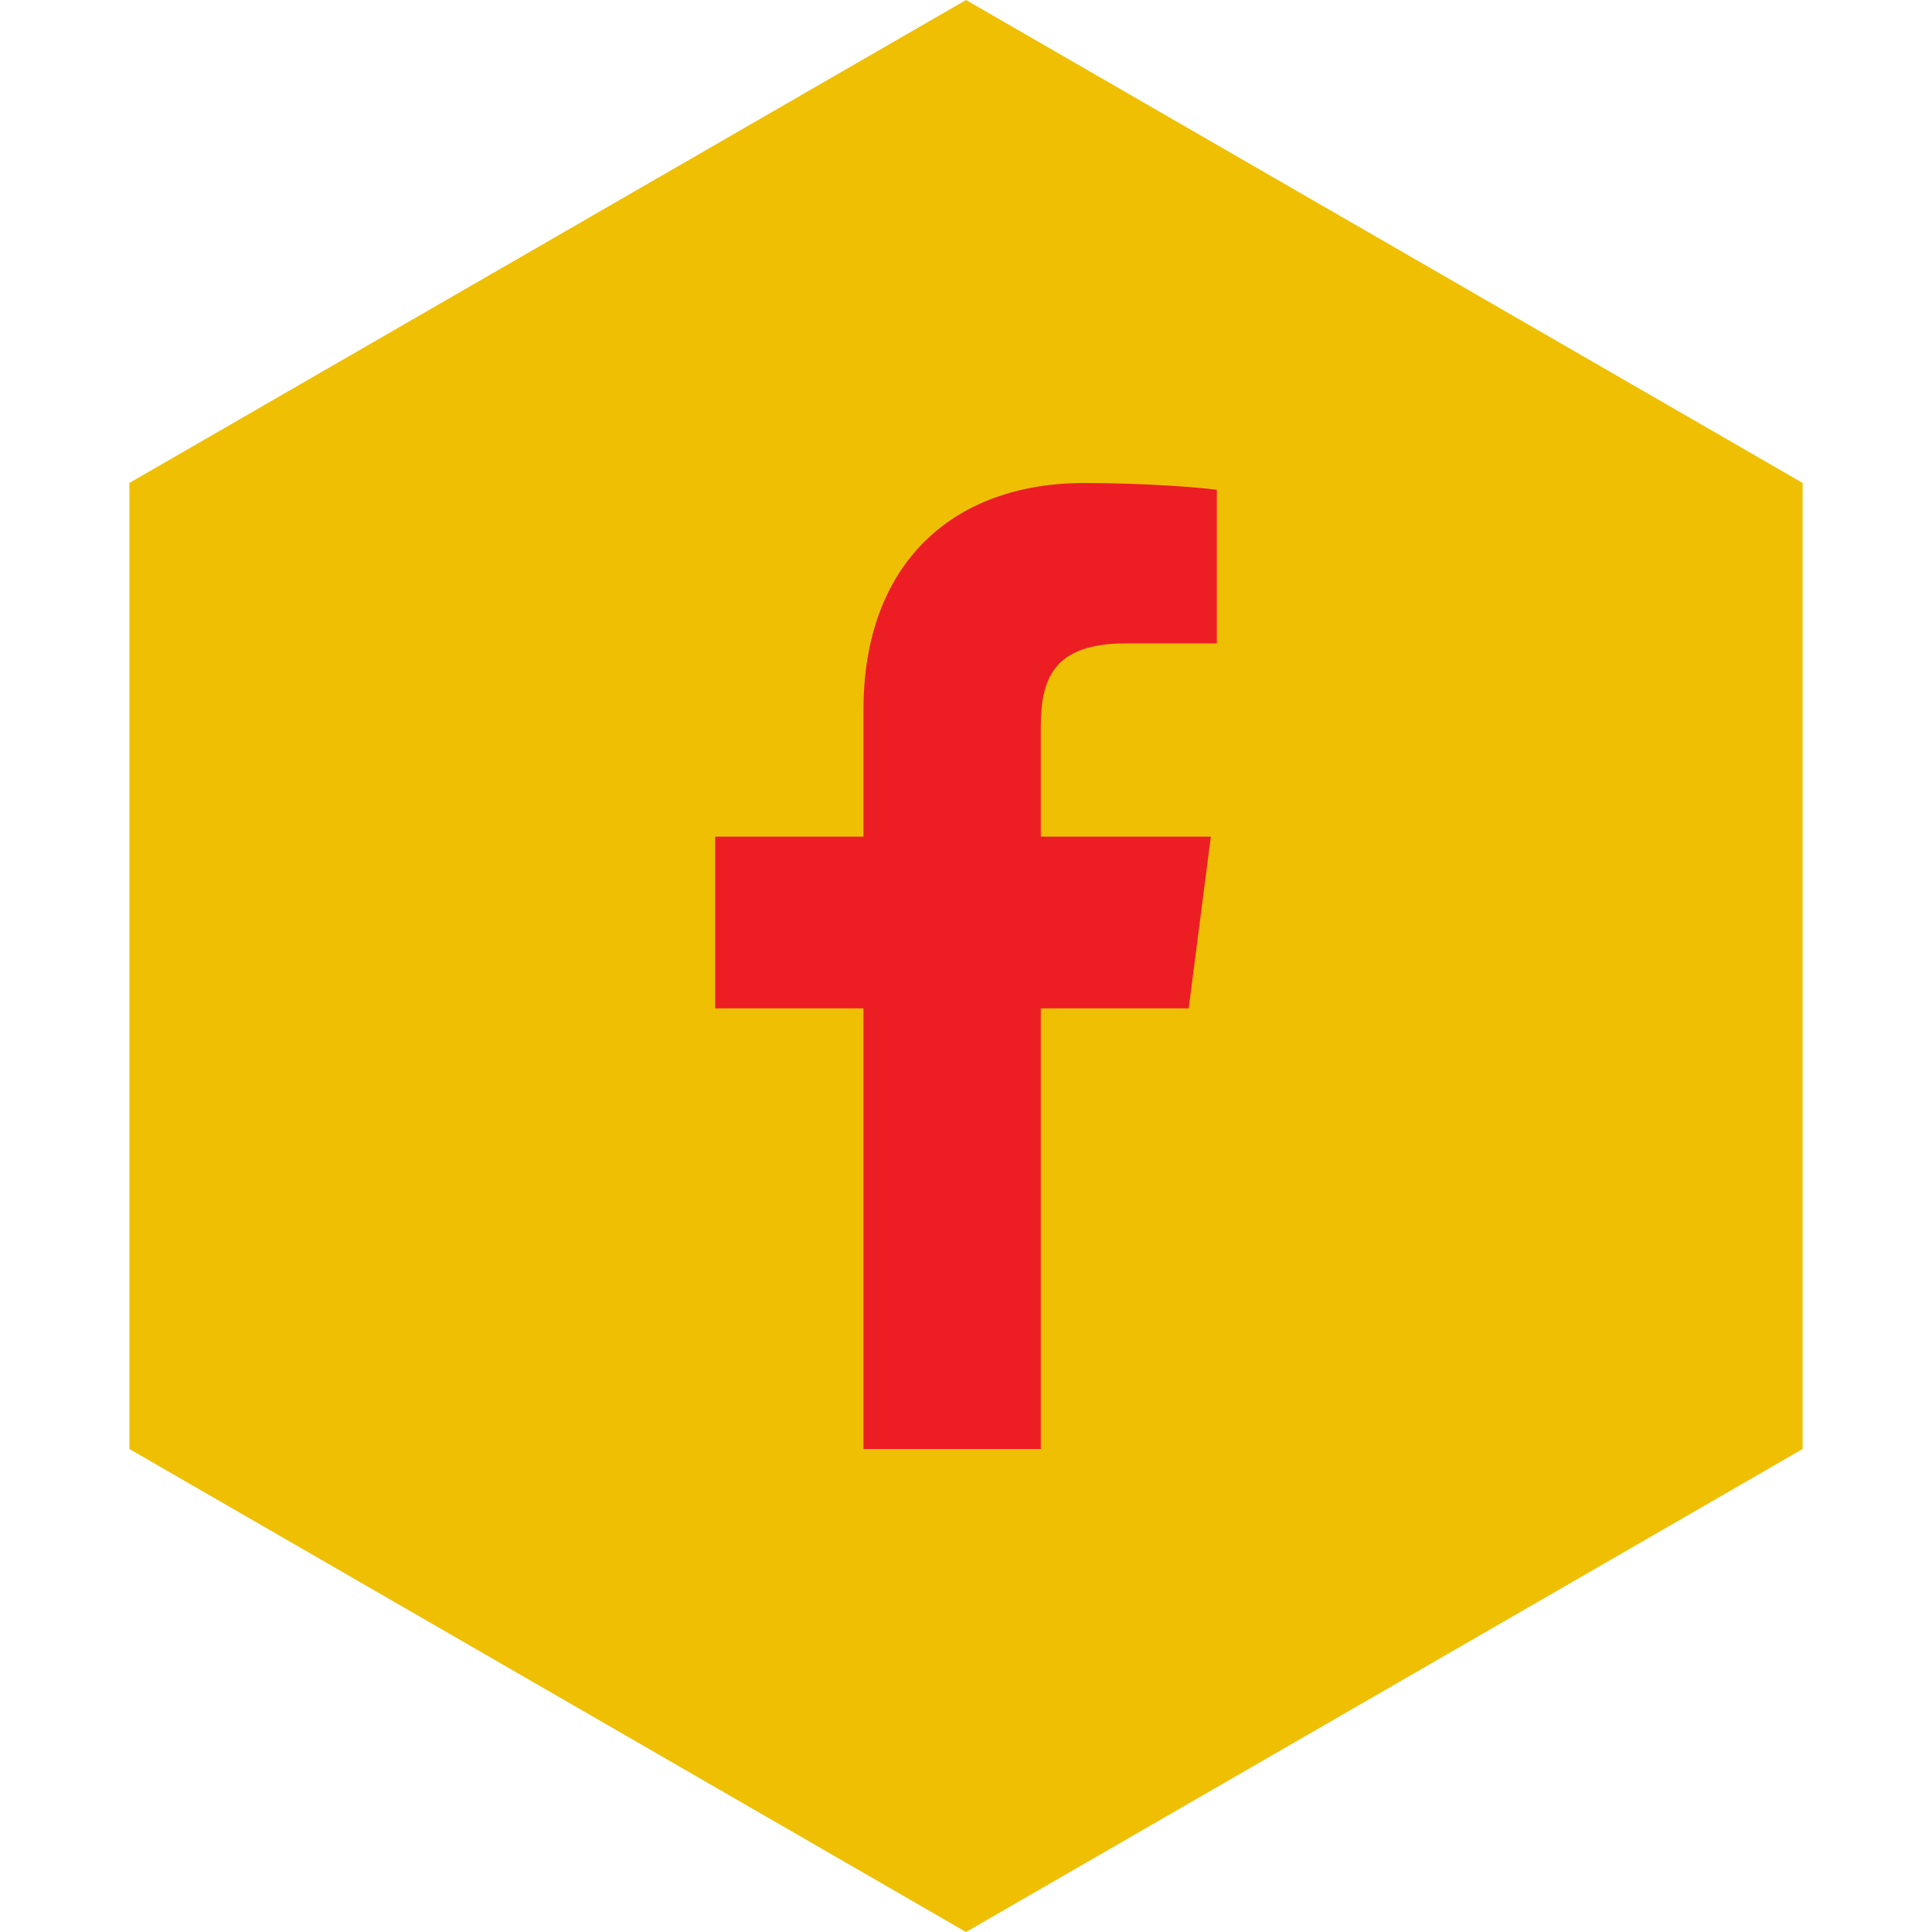 <?xml version="1.0" encoding="UTF-8" standalone="no"?><!-- Generator: Gravit.io --><svg xmlns="http://www.w3.org/2000/svg" xmlns:xlink="http://www.w3.org/1999/xlink" style="isolation:isolate" viewBox="0 0 512 512" width="512pt" height="512pt"><defs><clipPath id="_clipPath_MfHmKPyazaRPNgUeVRyVGythUp0I2vAj"><rect width="512" height="512"/></clipPath></defs><g clip-path="url(#_clipPath_MfHmKPyazaRPNgUeVRyVGythUp0I2vAj)"><path d="M 477.714 383.995 L 256.005 512 L 34.286 383.995 L 34.286 127.985 L 256.005 0 L 477.714 127.985 L 477.714 383.995 Z" fill-rule="evenodd" fill="rgb(239,191,4)" /><path d=" M 275.819 384 L 275.819 267.227 L 315.016 267.227 L 320.885 221.718 L 275.819 221.718 L 275.819 192.662 C 275.819 179.486 279.478 170.507 298.373 170.507 L 322.472 170.496 L 322.472 129.793 C 318.303 129.239 303.998 128 287.356 128 C 252.611 128 228.824 149.208 228.824 188.156 L 228.824 221.718 L 189.528 221.718 L 189.528 267.227 L 228.824 267.227 L 228.824 384 L 275.819 384 Z " fill="rgb(237,29,36)"/></g></svg>